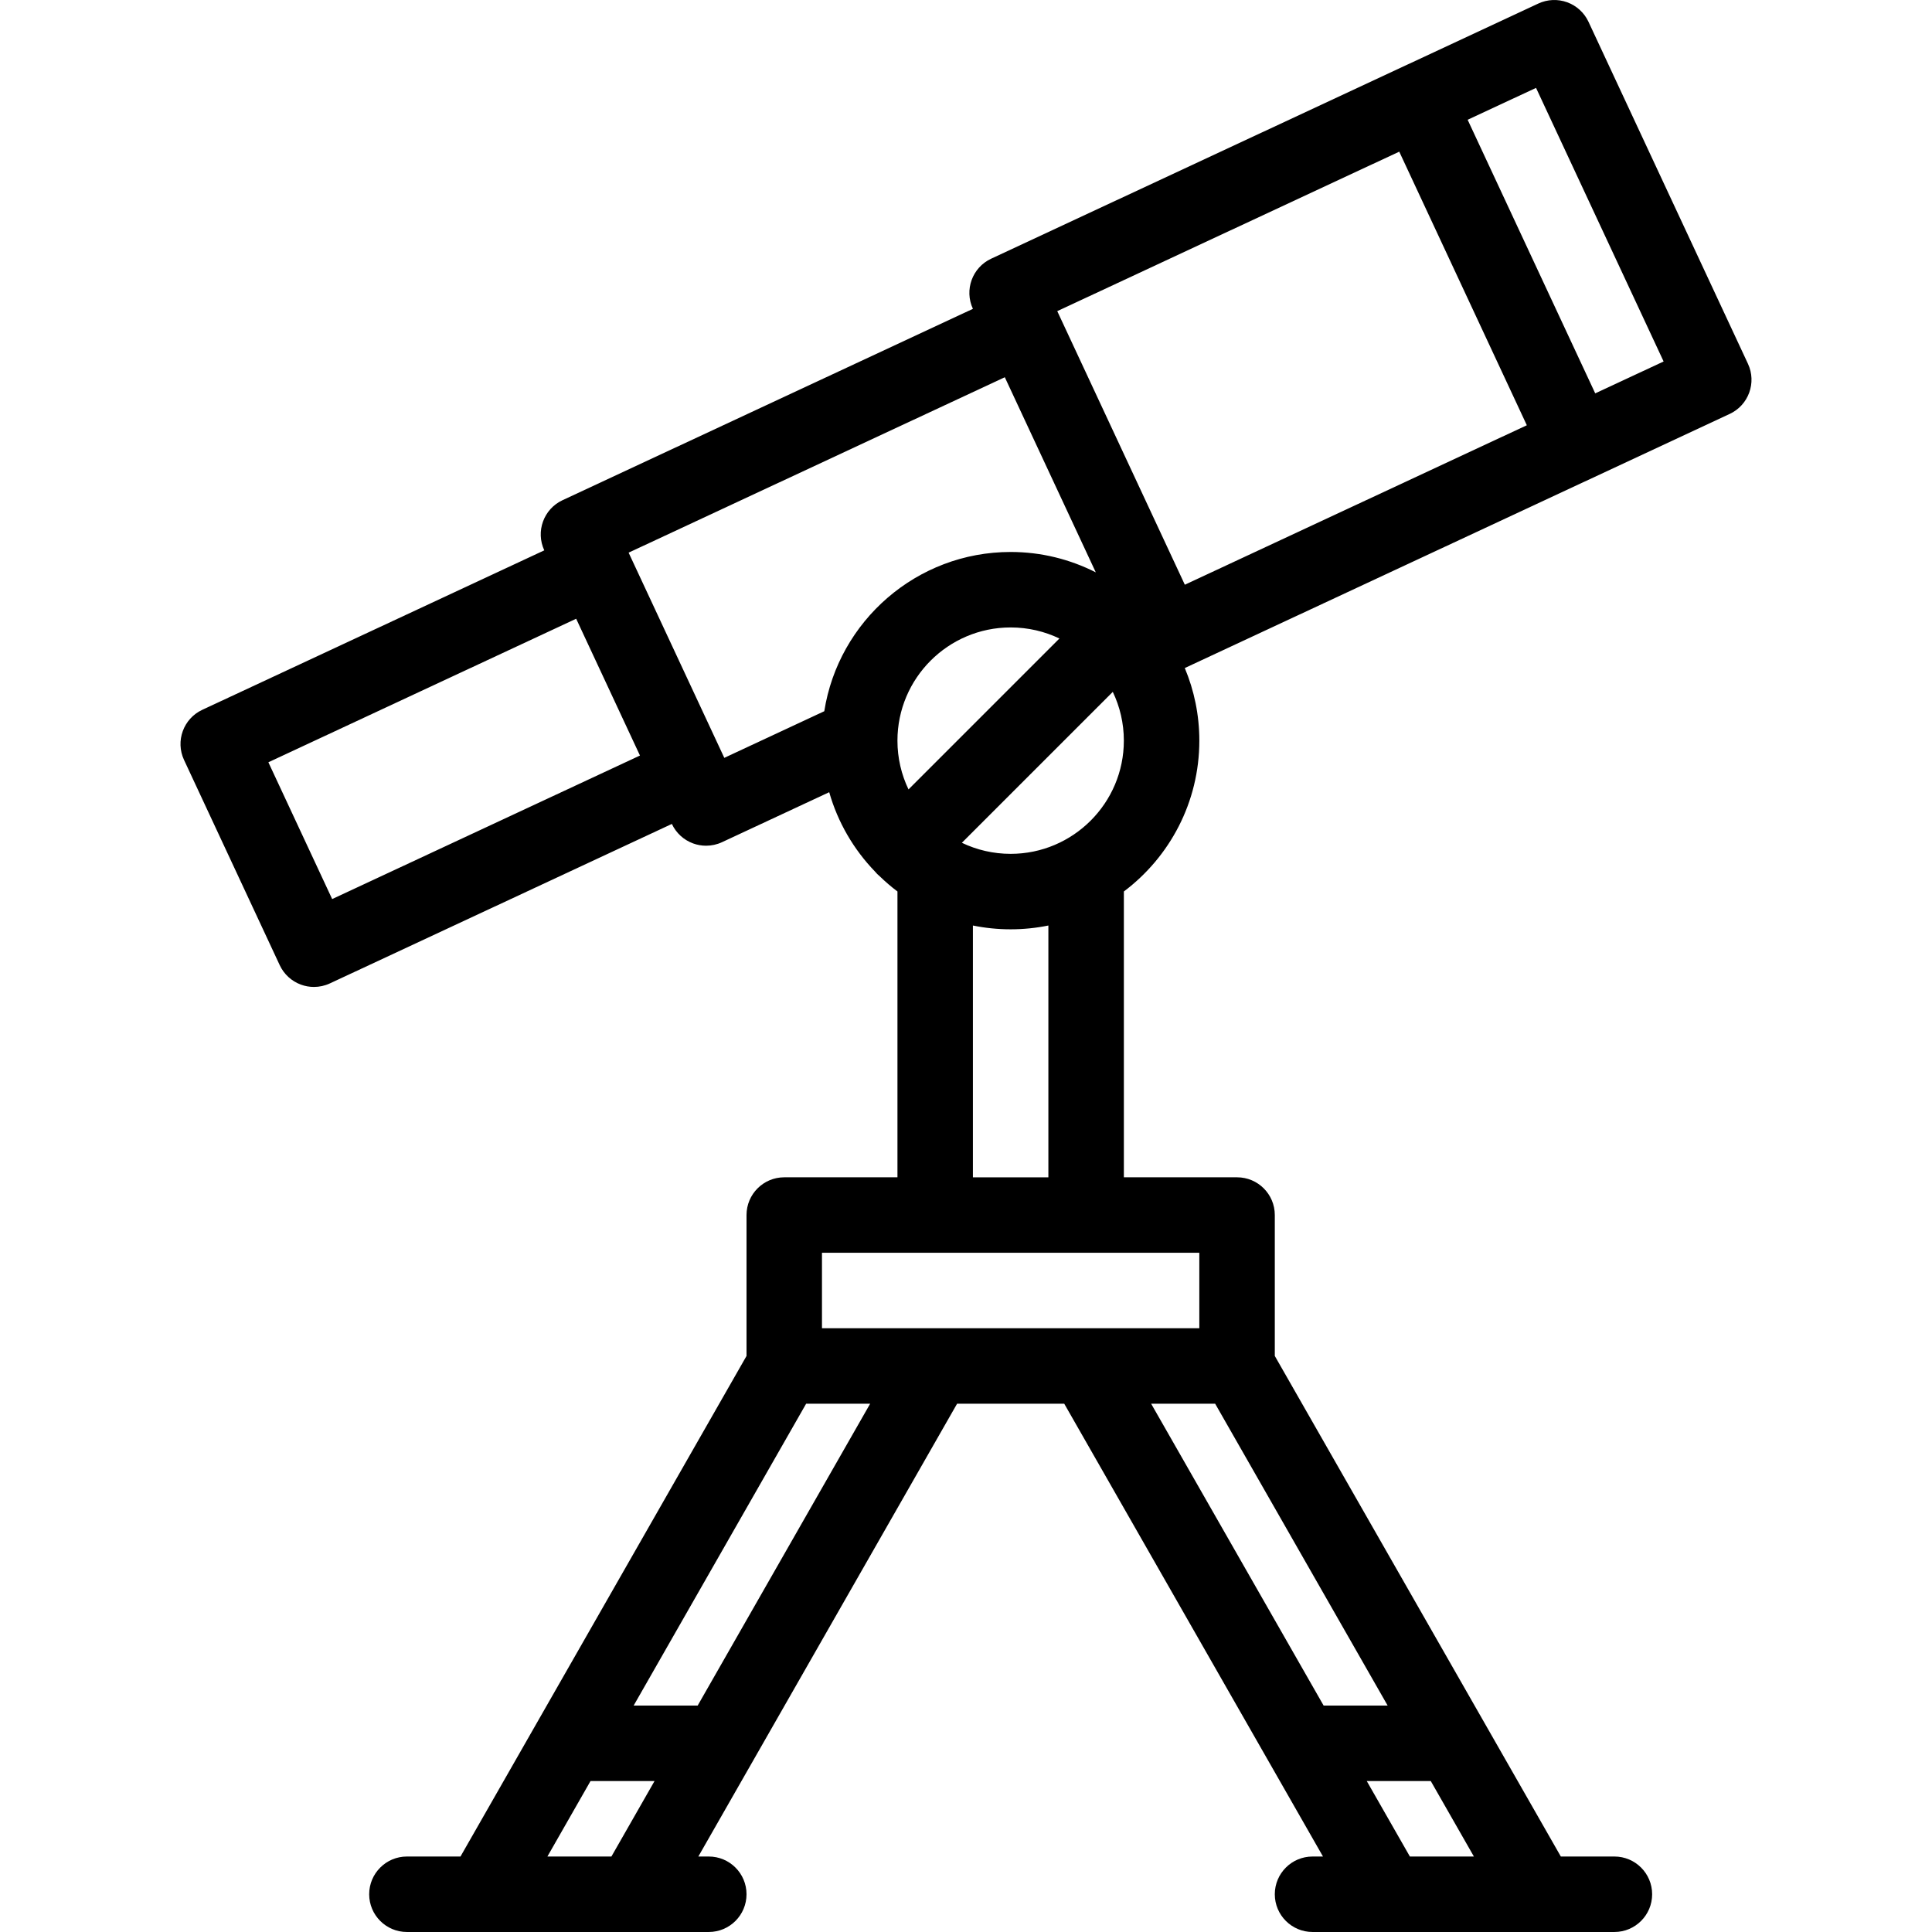 <svg id="Layer_1" enable-background="new 0 0 512.003 512.003" height="512" viewBox="0 0 512.003 512.003" width="512" xmlns="http://www.w3.org/2000/svg"><path d="m463.231 96.405-42.262-90.631c-1.121-2.403-3.151-4.264-5.644-5.17-2.491-.908-5.241-.789-7.647.333l-36.194 16.878c-.018.009-.037.014-.056.023-.018.009-.035.019-.054.028l-108.704 50.69c-5.004 2.335-7.17 8.283-4.837 13.288l-108.756 50.714c-5.005 2.335-7.171 8.284-4.837 13.29l-90.631 42.262c-5.005 2.334-7.171 8.284-4.837 13.29l25.356 54.378c1.121 2.403 3.151 4.264 5.644 5.17 1.106.403 2.264.604 3.42.604 1.446 0 2.89-.313 4.227-.937l90.631-42.262c1.121 2.403 3.151 4.264 5.644 5.17 1.106.403 2.264.604 3.42.604 1.446 0 2.89-.313 4.227-.937l28.409-13.247c2.278 8.003 6.498 15.19 12.124 21.021.192.23.391.456.606.671s.439.413.668.604c1.481 1.429 3.042 2.775 4.689 4.014 0 .009-.001.017-.001.026v75.722h-30c-5.523 0-10 4.478-10 10v37.345l-75.803 132.655h-14.197c-5.522 0-10 4.478-10 10s4.478 10 10 10h19.96c.01 0 .021.002.031.002s.02-.002.03-.002h39.939c.01 0 .021.002.031.002s.02-.002.03-.002h19.979c5.523 0 10-4.478 10-10s-4.477-10-10-10h-2.768l68.572-120h28.394l68.572 120h-2.768c-5.522 0-10 4.478-10 10s4.478 10 10 10h19.979c.01 0 .02.002.03.002s.021-.002.031-.002h39.939c.01 0 .02.002.03.002s.021-.002.031-.002h19.96c5.522 0 10-4.478 10-10s-4.478-10-10-10h-14.197l-75.803-132.655v-37.345c0-5.522-4.478-10-10-10h-30v-75.722c0-.009-.001-.017-.001-.026 12.137-9.131 20.001-23.65 20.001-39.974 0-6.816-1.375-13.315-3.855-19.242l144.415-67.342c5.001-2.335 7.167-8.284 4.833-13.29zm-196.945 3.567 24.112 51.709c-6.784-3.446-14.447-5.403-22.564-5.403-24.918 0-45.633 18.323-49.388 42.203l-26.496 12.356s0 0 0-.001c-.001-.002-.003-.005-.004-.007l-25.354-54.371zm-25.52 109.233c-1.878-3.917-2.932-8.3-2.932-12.926 0-16.542 13.458-30 30-30 4.626 0 9.009 1.054 12.926 2.932zm-152.737 29.058-16.904-36.252 81.568-38.036 16.904 36.251zm57.037 253.738 11.428-20h16.965l-11.429 20zm39.822-40h-16.965l45.714-80h16.965zm137.143-80 45.714 80h-16.965l-45.714-80zm51.607 120-11.429-20h16.965l11.428 20zm-55.804-140h-100v-20h100zm-40-40h-20v-66.728c3.232.659 6.576 1.006 10 1.006s6.768-.347 10-1.006zm-10-85.722c-4.625 0-9.009-1.054-12.925-2.931l39.994-39.994c1.878 3.917 2.932 8.3 2.932 12.926-.001 16.541-13.459 29.999-30.001 29.999zm12.355-143.816c-.001-.002-.001-.005-.003-.007l90.633-42.263 33.809 72.505-90.632 42.263zm142.565 21.783-33.809-72.505 18.124-8.451 33.81 72.505z"/></svg>